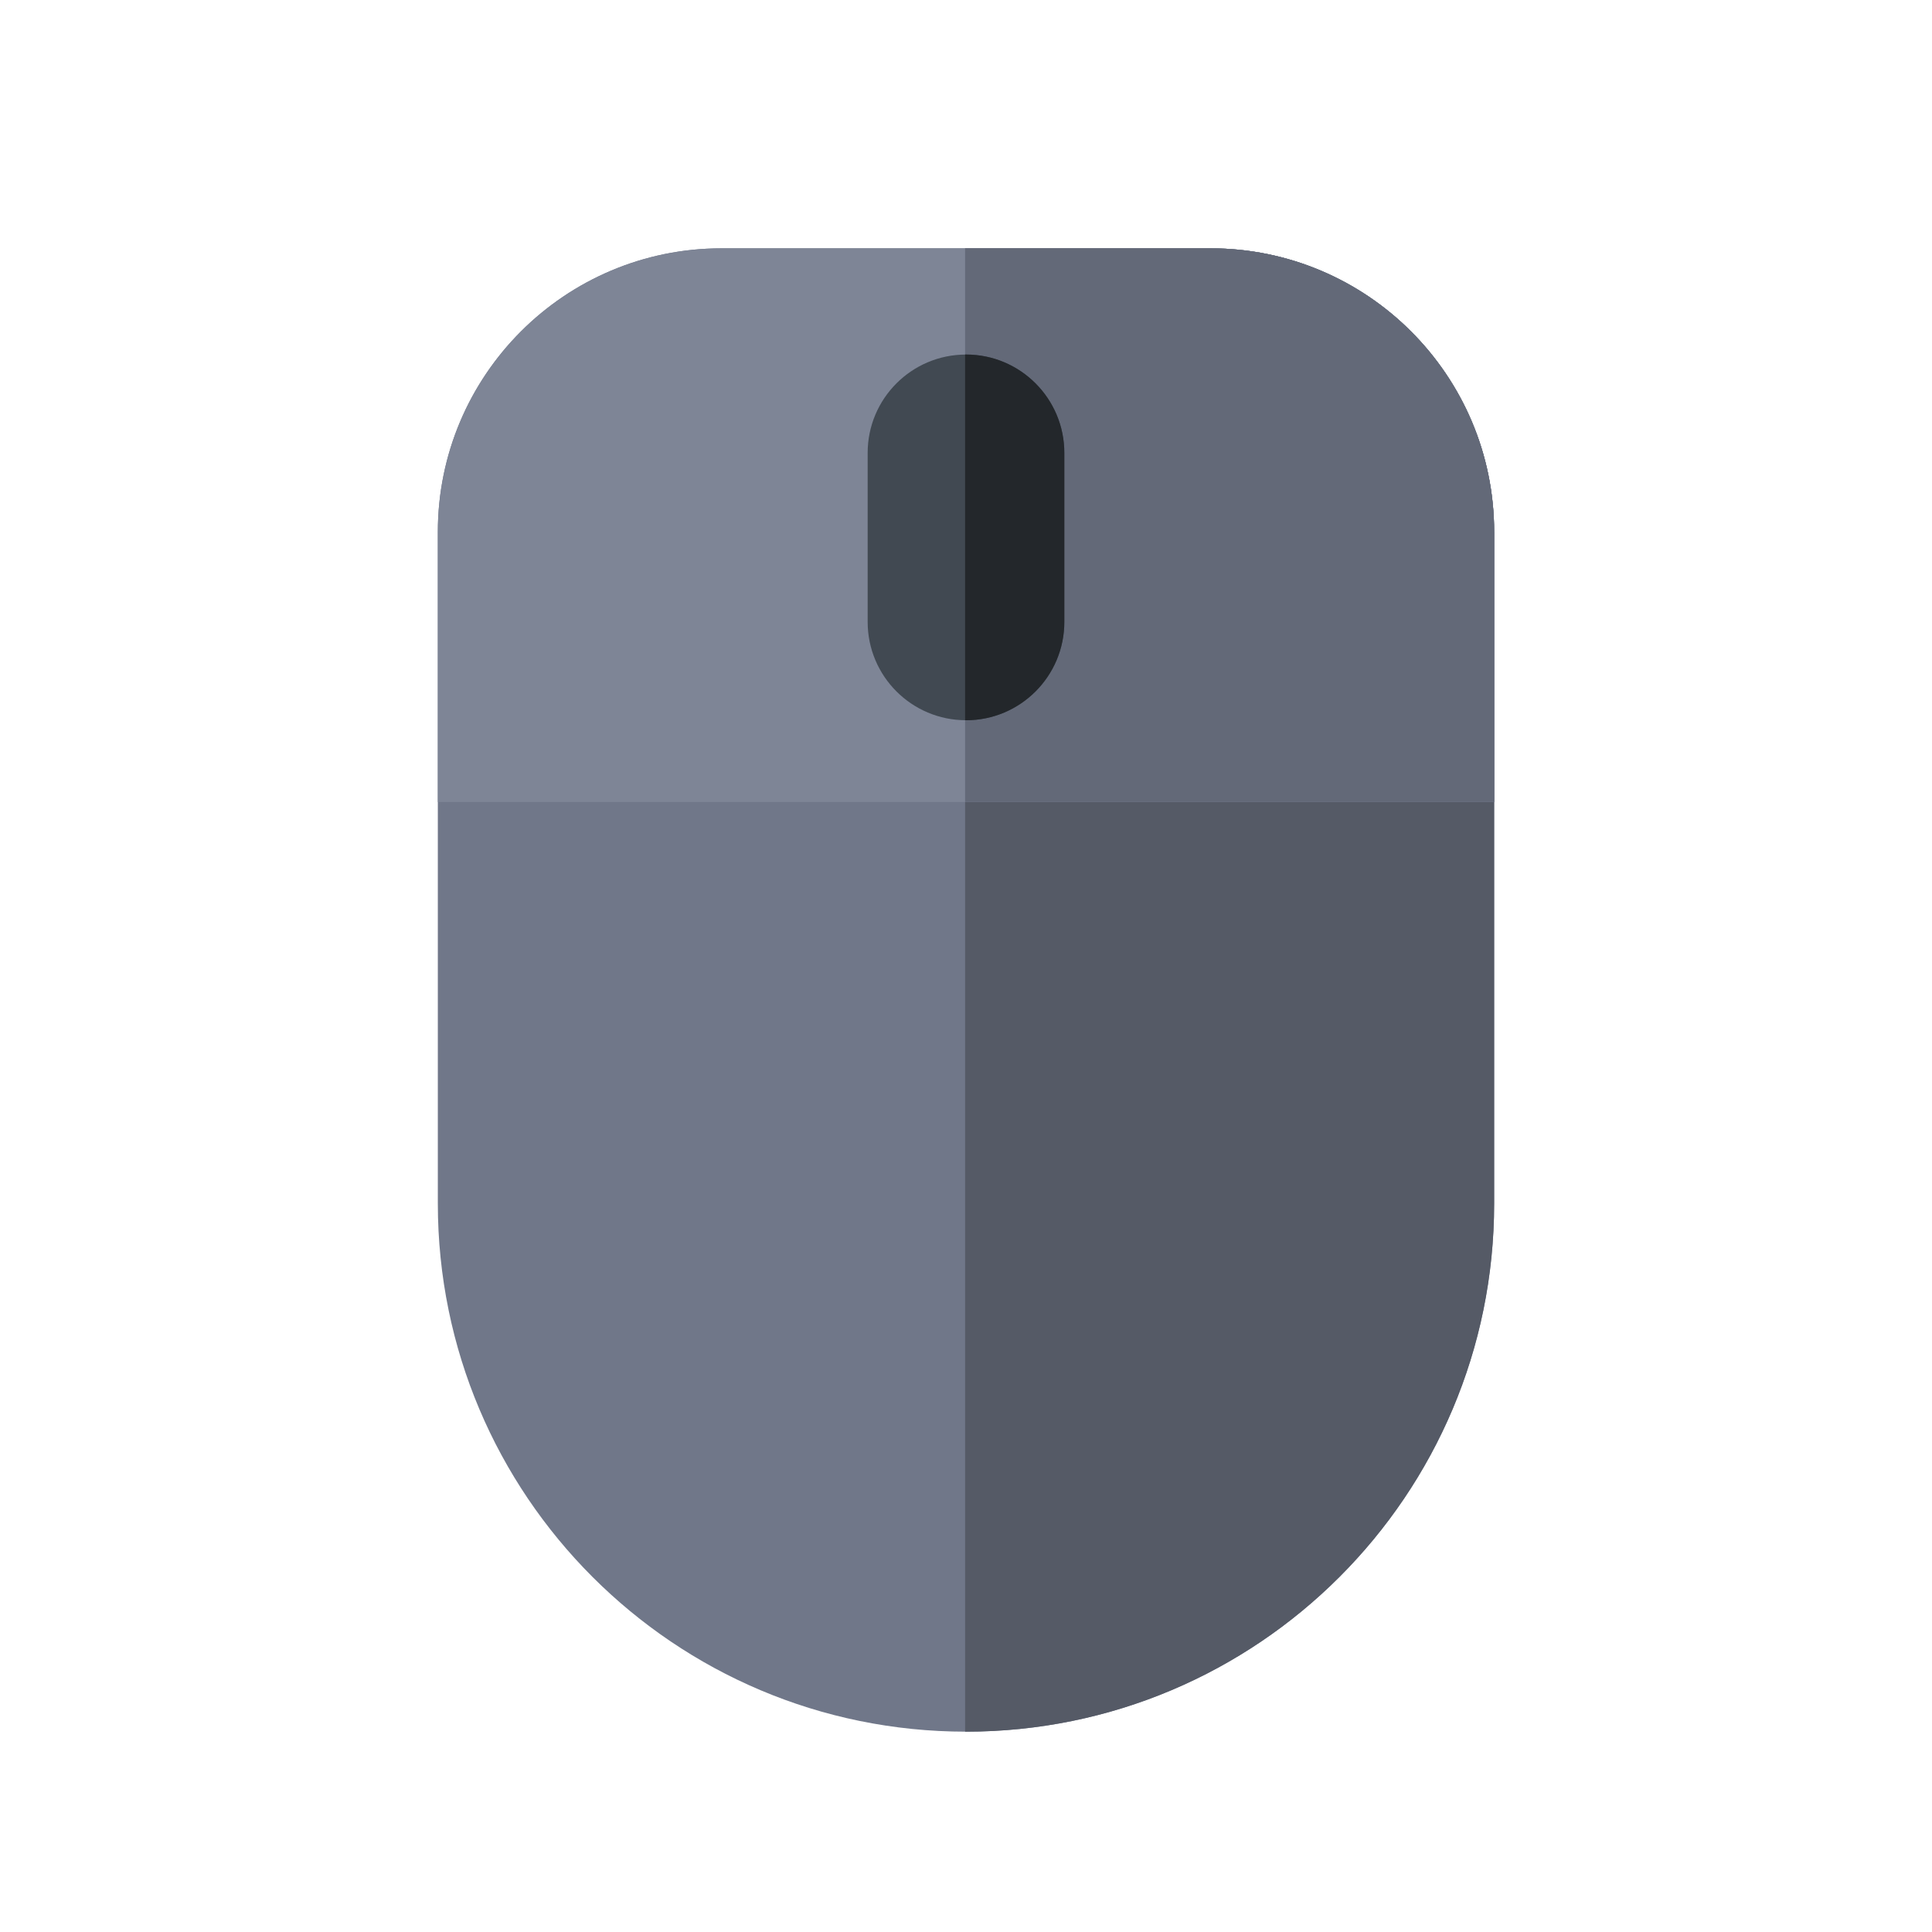 <?xml version="1.0" encoding="utf-8"?>
<!-- Generator: Adobe Illustrator 23.0.3, SVG Export Plug-In . SVG Version: 6.00 Build 0)  -->
<svg version="1.1" id="Capa_1" xmlns="http://www.w3.org/2000/svg" xmlns:xlink="http://www.w3.org/1999/xlink" x="0px" y="0px"
	 viewBox="0 0 512 512" style="enable-background:new 0 0 512 512;" xml:space="preserve">
<g>
	<g>
		<g>
			<g>
				<g>
				</g>
			</g>
		</g>
	</g>
	<g>
		<path fill="#707789" d="M256,458.91c-77.3,0-139.97-62.67-139.97-139.97V140.99c0-41.52,33.66-75.18,75.18-75.18h129.57
			c41.52,0,75.18,33.66,75.18,75.18v177.95C395.97,396.24,333.3,458.91,256,458.91L256,458.91z"/>
	</g>
	<g>
		<path fill="#555A66" d="M320.79,65.81h-65.03v393.1c0.08,0,0.16,0,0.24,0c77.3,0,139.97-62.67,139.97-139.97V140.99
			C395.97,99.47,362.31,65.8,320.79,65.81L320.79,65.81z"/>
	</g>
	<g>
		<path fill="#7E8596" d="M395.97,140.99c0-41.52-33.66-75.18-75.18-75.18H191.21c-41.52,0-75.18,33.66-75.18,75.18v71.55h279.94
			V140.99z"/>
	</g>
	<g>
		<path fill="#636978" d="M395.97,140.99c0-41.52-33.66-75.18-75.18-75.18h-65.03v146.73h140.22V140.99z"/>
	</g>
	<g>
		<path fill="#414952" d="M256,190.87c-14.39,0-26.06-11.67-26.06-26.06v-44.79c0-14.39,11.67-26.06,26.06-26.06
			c14.39,0,26.06,11.67,26.06,26.06v44.79C282.06,179.2,270.39,190.87,256,190.87L256,190.87z"/>
	</g>
	<g>
		<path fill="#23272B" d="M256,93.95c-0.08,0-0.16,0-0.24,0.01v96.91c0.08,0,0.16,0.01,0.24,0.01c14.39,0,26.06-11.67,26.06-26.06
			v-44.79C282.06,105.62,270.39,93.95,256,93.95L256,93.95z"/>
	</g>
</g>
</svg>
